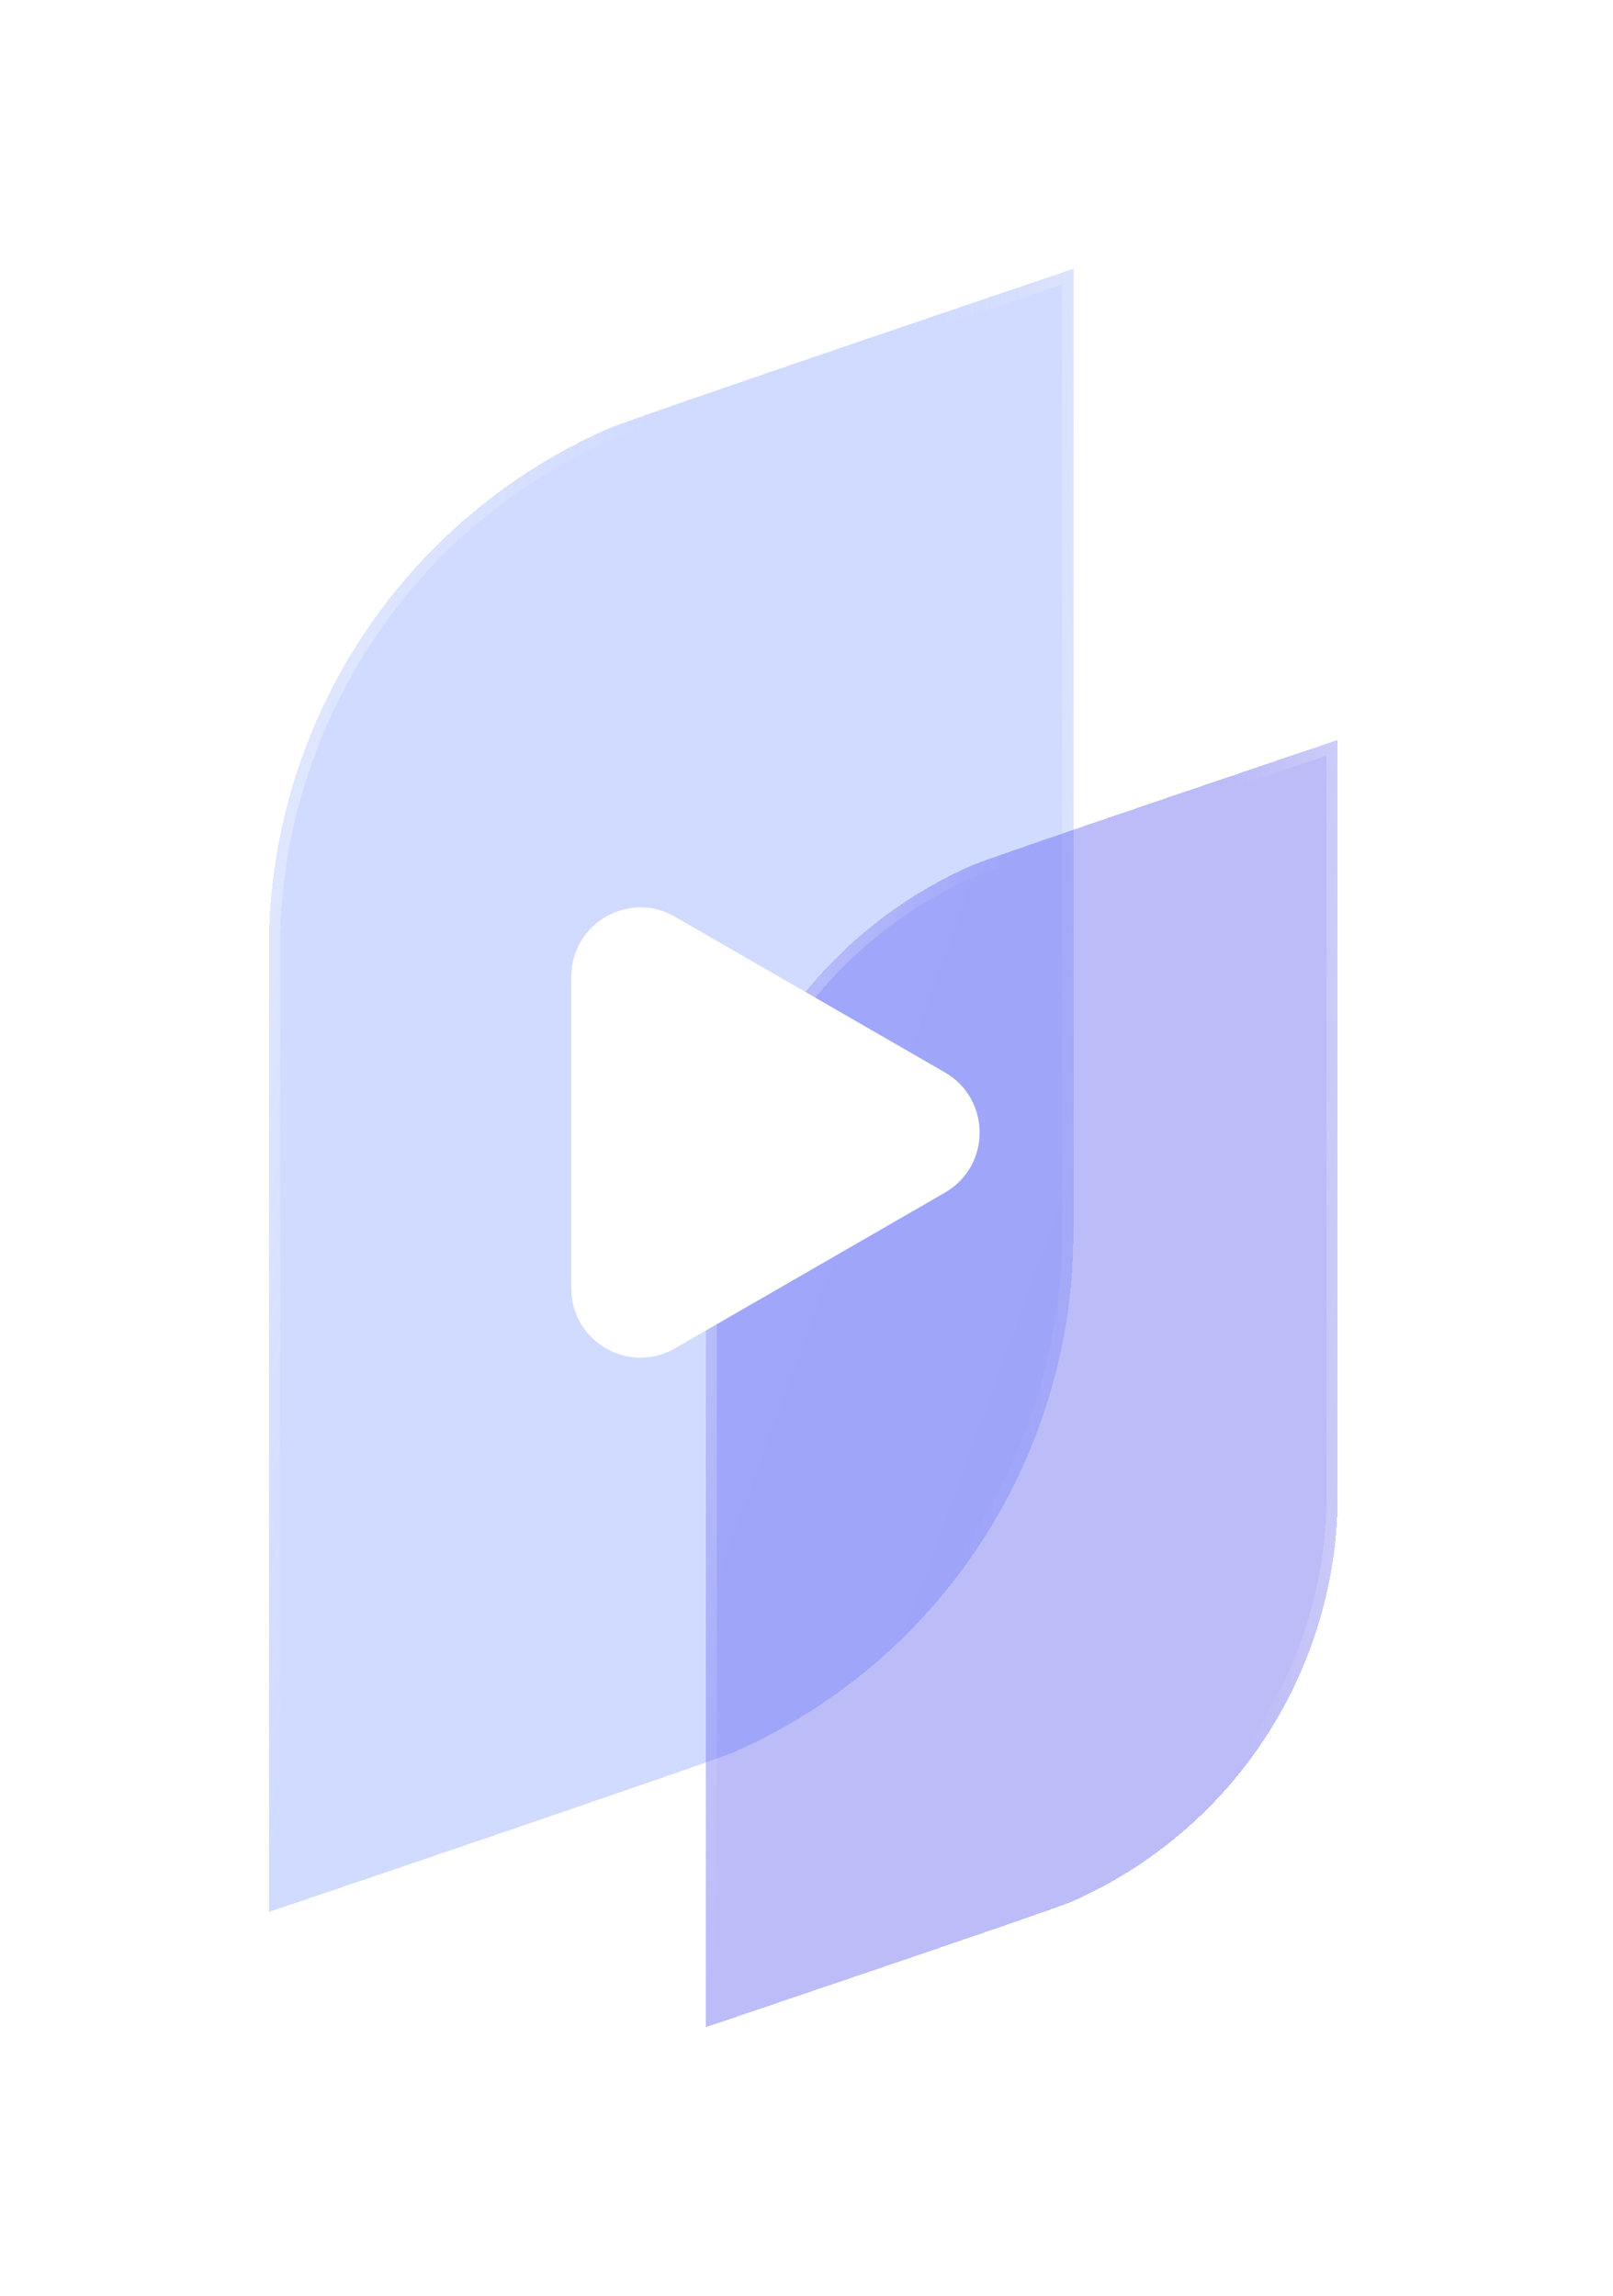 <svg width="144" height="205" viewBox="0 0 144 205" fill="none" xmlns="http://www.w3.org/2000/svg">
<g filter="url(#filter0_bd_32_2095)">
<path d="M52.321 36.269C43.358 40.199 35.725 46.642 30.344 54.819C24.963 62.997 22.065 72.559 22 82.35V86.948V168.714C22 168.714 61.112 155.469 63.51 154.445C72.469 150.51 80.098 144.066 85.478 135.889C90.858 127.713 93.759 118.153 93.83 108.364V106.515V22C93.83 22 54.693 35.245 52.321 36.269Z" fill="url(#paint0_linear_32_2095)" fill-opacity="0.6" shape-rendering="crispEdges"/>
<path d="M52.321 36.269C43.358 40.199 35.725 46.642 30.344 54.819C24.963 62.997 22.065 72.559 22 82.35V86.948V168.714C22 168.714 61.112 155.469 63.51 154.445C72.469 150.51 80.098 144.066 85.478 135.889C90.858 127.713 93.759 118.153 93.83 108.364V106.515V22C93.83 22 54.693 35.245 52.321 36.269Z" fill="#6685FF" fill-opacity="0.3" shape-rendering="crispEdges"/>
<path d="M92.304 23.045L93.33 22.697V106.515V108.362C93.259 118.054 90.387 127.519 85.061 135.614C79.734 143.71 72.18 150.09 63.311 153.986C62.121 154.493 51.783 158.047 41.694 161.49C36.656 163.21 31.692 164.897 27.988 166.155C26.136 166.784 24.599 167.305 23.525 167.669L22.5 168.016V86.948V82.352C22.565 72.658 25.434 63.191 30.762 55.094C36.089 46.998 43.646 40.618 52.52 36.727C53.688 36.224 64.03 32.668 74.127 29.224C79.167 27.504 84.133 25.817 87.839 24.559C89.692 23.93 91.23 23.409 92.304 23.045Z" stroke="url(#paint1_linear_32_2095)" stroke-opacity="0.6" shape-rendering="crispEdges"/>
<path d="M92.304 23.045L93.33 22.697V106.515V108.362C93.259 118.054 90.387 127.519 85.061 135.614C79.734 143.71 72.18 150.09 63.311 153.986C62.121 154.493 51.783 158.047 41.694 161.49C36.656 163.21 31.692 164.897 27.988 166.155C26.136 166.784 24.599 167.305 23.525 167.669L22.5 168.016V86.948V82.352C22.565 72.658 25.434 63.191 30.762 55.094C36.089 46.998 43.646 40.618 52.52 36.727C53.688 36.224 64.03 32.668 74.127 29.224C79.167 27.504 84.133 25.817 87.839 24.559C89.692 23.93 91.23 23.409 92.304 23.045Z" stroke="url(#paint2_linear_32_2095)" shape-rendering="crispEdges"/>
</g>
<g filter="url(#filter1_bd_32_2095)">
<path d="M84.816 75.249C77.774 78.327 71.776 83.374 67.549 89.781C63.321 96.186 61.044 103.677 60.993 111.346V114.948V179C60.993 179 91.724 168.625 93.608 167.822C100.647 164.74 106.641 159.692 110.868 153.287C115.096 146.881 117.375 139.393 117.431 131.725V130.276V64.071C117.431 64.071 86.68 74.446 84.816 75.249Z" fill="url(#paint3_linear_32_2095)" fill-opacity="0.6" shape-rendering="crispEdges"/>
<path d="M84.816 75.249C77.774 78.327 71.776 83.374 67.549 89.781C63.321 96.186 61.044 103.677 60.993 111.346V114.948V179C60.993 179 91.724 168.625 93.608 167.822C100.647 164.74 106.641 159.692 110.868 153.287C115.096 146.881 117.375 139.393 117.431 131.725V130.276V64.071C117.431 64.071 86.68 74.446 84.816 75.249Z" fill="#2020EB" fill-opacity="0.3" shape-rendering="crispEdges"/>
<path d="M116.266 64.992L116.931 64.768V130.276V131.723C116.875 139.294 114.625 146.687 110.451 153.011C106.278 159.335 100.359 164.319 93.409 167.363C92.477 167.759 84.362 170.541 76.433 173.239C72.474 174.586 68.574 175.907 65.663 176.893C64.208 177.385 63.001 177.794 62.157 178.079L61.493 178.303V114.948V111.348C61.544 103.776 63.792 96.381 67.966 90.056C72.14 83.731 78.062 78.747 85.015 75.708C85.929 75.315 94.047 72.532 101.983 69.832C105.943 68.486 109.845 67.164 112.757 66.179C114.213 65.686 115.421 65.278 116.266 64.992Z" stroke="url(#paint4_linear_32_2095)" stroke-opacity="0.6" shape-rendering="crispEdges"/>
<path d="M116.266 64.992L116.931 64.768V130.276V131.723C116.875 139.294 114.625 146.687 110.451 153.011C106.278 159.335 100.359 164.319 93.409 167.363C92.477 167.759 84.362 170.541 76.433 173.239C72.474 174.586 68.574 175.907 65.663 176.893C64.208 177.385 63.001 177.794 62.157 178.079L61.493 178.303V114.948V111.348C61.544 103.776 63.792 96.381 67.966 90.056C72.14 83.731 78.062 78.747 85.015 75.708C85.929 75.315 94.047 72.532 101.983 69.832C105.943 68.486 109.845 67.164 112.757 66.179C114.213 65.686 115.421 65.278 116.266 64.992Z" stroke="url(#paint5_linear_32_2095)" shape-rendering="crispEdges"/>
</g>
<g clip-path="url(#clip0_32_2095)">
<path d="M60.274 81.858L84.341 95.741C88.495 98.131 88.495 104.105 84.341 106.495L60.274 120.378C56.178 122.767 51 119.809 51 115.029V87.207C51 82.427 56.178 79.469 60.274 81.858Z" fill="white"/>
</g>
<defs>
<filter id="filter0_bd_32_2095" x="0" y="0" width="119.83" height="194.714" filterUnits="userSpaceOnUse" color-interpolation-filters="sRGB">
<feFlood flood-opacity="0" result="BackgroundImageFix"/>
<feGaussianBlur in="BackgroundImage" stdDeviation="8"/>
<feComposite in2="SourceAlpha" operator="in" result="effect1_backgroundBlur_32_2095"/>
<feColorMatrix in="SourceAlpha" type="matrix" values="0 0 0 0 0 0 0 0 0 0 0 0 0 0 0 0 0 0 127 0" result="hardAlpha"/>
<feOffset dx="2" dy="2"/>
<feGaussianBlur stdDeviation="12"/>
<feComposite in2="hardAlpha" operator="out"/>
<feColorMatrix type="matrix" values="0 0 0 0 0 0 0 0 0 0 0 0 0 0 0 0 0 0 0.15 0"/>
<feBlend mode="normal" in2="effect1_backgroundBlur_32_2095" result="effect2_dropShadow_32_2095"/>
<feBlend mode="normal" in="SourceGraphic" in2="effect2_dropShadow_32_2095" result="shape"/>
</filter>
<filter id="filter1_bd_32_2095" x="38.993" y="42.071" width="104.438" height="162.929" filterUnits="userSpaceOnUse" color-interpolation-filters="sRGB">
<feFlood flood-opacity="0" result="BackgroundImageFix"/>
<feGaussianBlur in="BackgroundImage" stdDeviation="8"/>
<feComposite in2="SourceAlpha" operator="in" result="effect1_backgroundBlur_32_2095"/>
<feColorMatrix in="SourceAlpha" type="matrix" values="0 0 0 0 0 0 0 0 0 0 0 0 0 0 0 0 0 0 127 0" result="hardAlpha"/>
<feOffset dx="2" dy="2"/>
<feGaussianBlur stdDeviation="12"/>
<feComposite in2="hardAlpha" operator="out"/>
<feColorMatrix type="matrix" values="0 0 0 0 0 0 0 0 0 0 0 0 0 0 0 0 0 0 0.15 0"/>
<feBlend mode="normal" in2="effect1_backgroundBlur_32_2095" result="effect2_dropShadow_32_2095"/>
<feBlend mode="normal" in="SourceGraphic" in2="effect2_dropShadow_32_2095" result="shape"/>
</filter>
<linearGradient id="paint0_linear_32_2095" x1="57.915" y1="22" x2="136.754" y2="50.666" gradientUnits="userSpaceOnUse">
<stop stop-color="white" stop-opacity="0.2"/>
<stop offset="1" stop-color="white" stop-opacity="0"/>
</linearGradient>
<linearGradient id="paint1_linear_32_2095" x1="107.605" y1="80.651" x2="83.056" y2="81.033" gradientUnits="userSpaceOnUse">
<stop stop-color="white"/>
<stop offset="1" stop-color="#EFEFEF" stop-opacity="0"/>
</linearGradient>
<linearGradient id="paint2_linear_32_2095" x1="22" y1="22" x2="56.916" y2="31.087" gradientUnits="userSpaceOnUse">
<stop stop-color="white" stop-opacity="0.5"/>
<stop offset="1" stop-color="white" stop-opacity="0"/>
</linearGradient>
<linearGradient id="paint3_linear_32_2095" x1="89.212" y1="64.071" x2="151.112" y2="86.647" gradientUnits="userSpaceOnUse">
<stop stop-color="white" stop-opacity="0.2"/>
<stop offset="1" stop-color="white" stop-opacity="0"/>
</linearGradient>
<linearGradient id="paint4_linear_32_2095" x1="128.253" y1="110.016" x2="108.966" y2="110.317" gradientUnits="userSpaceOnUse">
<stop stop-color="white"/>
<stop offset="1" stop-color="#EFEFEF" stop-opacity="0"/>
</linearGradient>
<linearGradient id="paint5_linear_32_2095" x1="60.993" y1="64.071" x2="88.416" y2="71.23" gradientUnits="userSpaceOnUse">
<stop stop-color="white" stop-opacity="0.5"/>
<stop offset="1" stop-color="white" stop-opacity="0"/>
</linearGradient>
<clipPath id="clip0_32_2095">
<rect width="36.471" height="40.226" fill="white" transform="translate(51 81)"/>
</clipPath>
</defs>
</svg>
